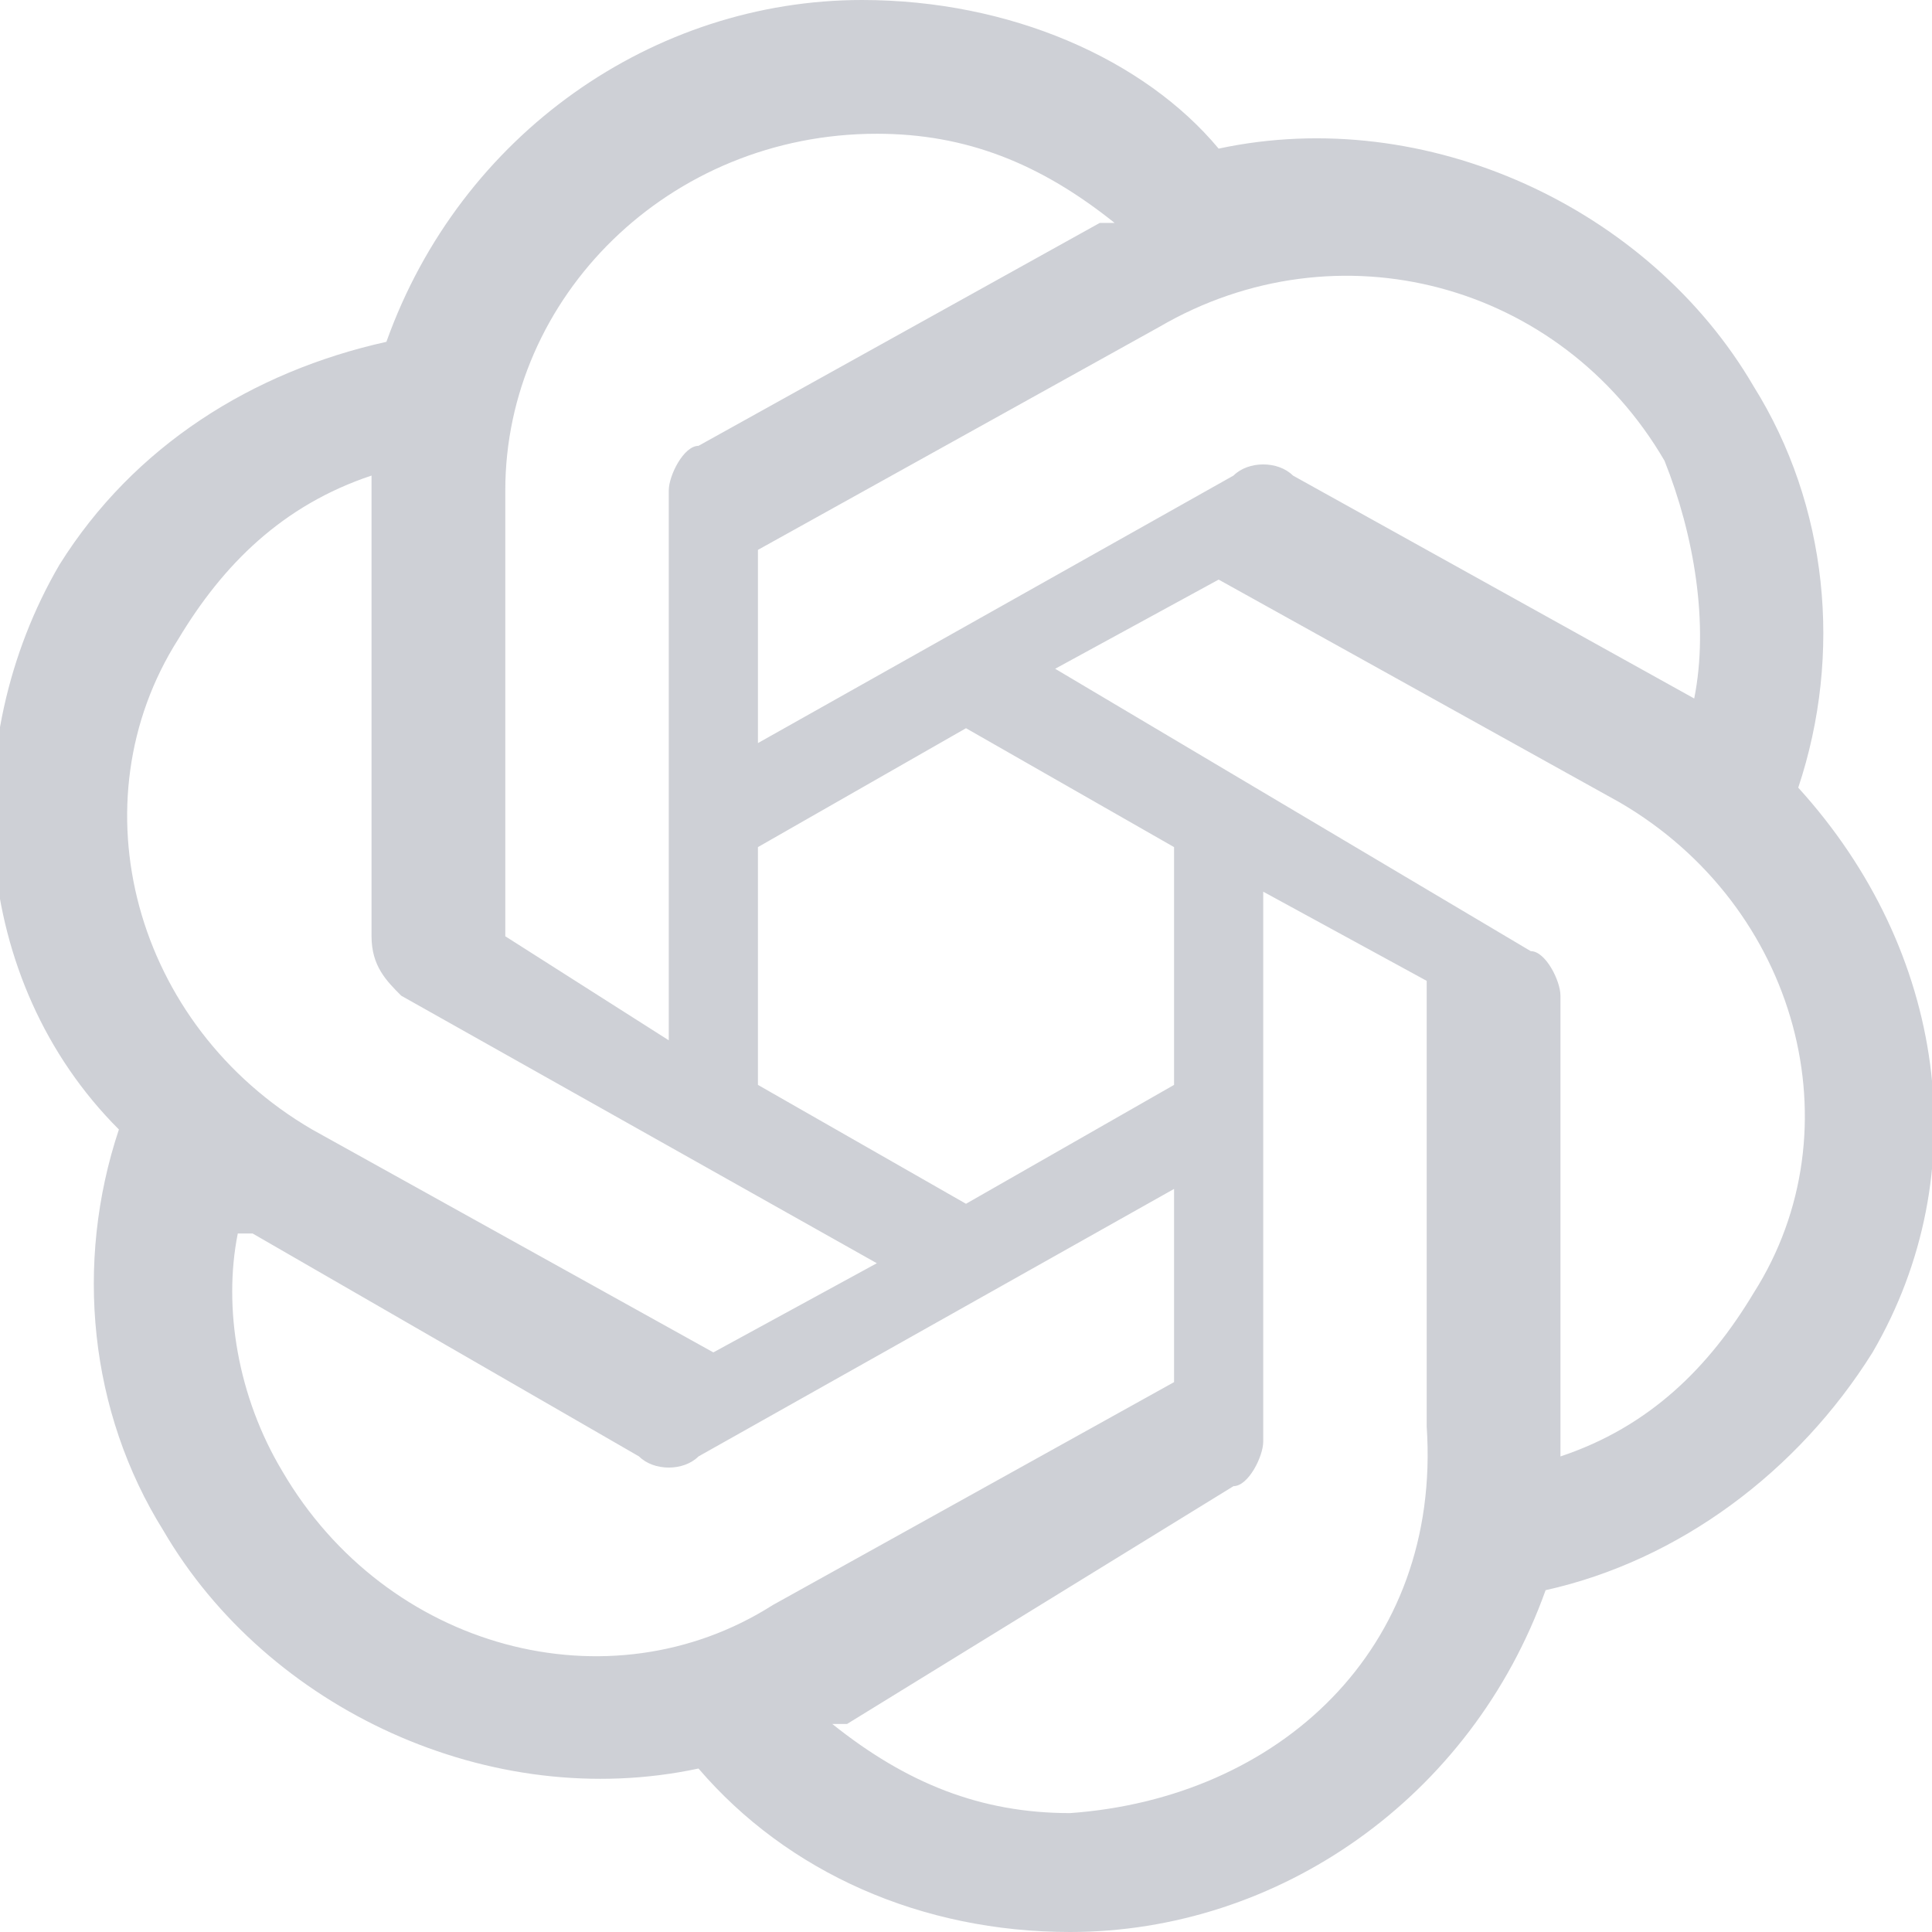 <svg viewBox="0 0 13 13" xmlns="http://www.w3.org/2000/svg">
  <path fill="#ced0d6" d="M12.1 5.3c.3-.9.2-1.9-.3-2.7C11.1 1.4 9.6.7 8.2 1 7.7.4 6.8 0 5.8 0 4.4 0 3.1.9 2.6 2.3 1.7 2.5.9 3 .4 3.8-.3 5-.2 6.6.8 7.6c-.3.9-.2 1.9.3 2.7.7 1.2 2.2 1.9 3.6 1.6.6.7 1.5 1.1 2.5 1.1 1.4 0 2.7-.9 3.2-2.3.9-.2 1.7-.8 2.2-1.6.7-1.2.5-2.7-.5-3.8zm-4.9 6.9c-.6 0-1.1-.2-1.6-.6h.1L8.3 10c.1 0 .2-.2.2-.3V6l1.1.6v3c.1 1.5-1 2.5-2.4 2.6zM1.9 9.9c-.3-.5-.4-1.1-.3-1.6h.1l2.6 1.5c.1.1.3.1.4 0L7.9 8v1.3l-2.7 1.5c-1.1.7-2.6.3-3.3-.9zm-.7-5.6c.3-.5.7-.9 1.3-1.1v3.1c0 .2.1.3.2.4l3.2 1.8-1.1.6-2.7-1.5C.9 6.9.5 5.4 1.2 4.3zm9.1 2.1L7.1 4.5l1.1-.6 2.7 1.5c1.2.7 1.6 2.2.9 3.3-.3.5-.7.9-1.3 1.1V6.7c0-.1-.1-.3-.2-.3zm1.1-1.7L8.7 3.2c-.1-.1-.3-.1-.4 0L5.1 5V3.7l2.7-1.5c1.2-.7 2.7-.3 3.4.9.2.5.3 1.1.2 1.6zM4.5 7l-1.1-.7v-3C3.4 2 4.5.9 5.9.9c.6 0 1.1.2 1.6.6h-.1L4.7 3c-.1 0-.2.2-.2.3V7zm.6-1.3 1.4-.8 1.4.8v1.6l-1.4.8-1.4-.8V5.7z"/>
</svg>
